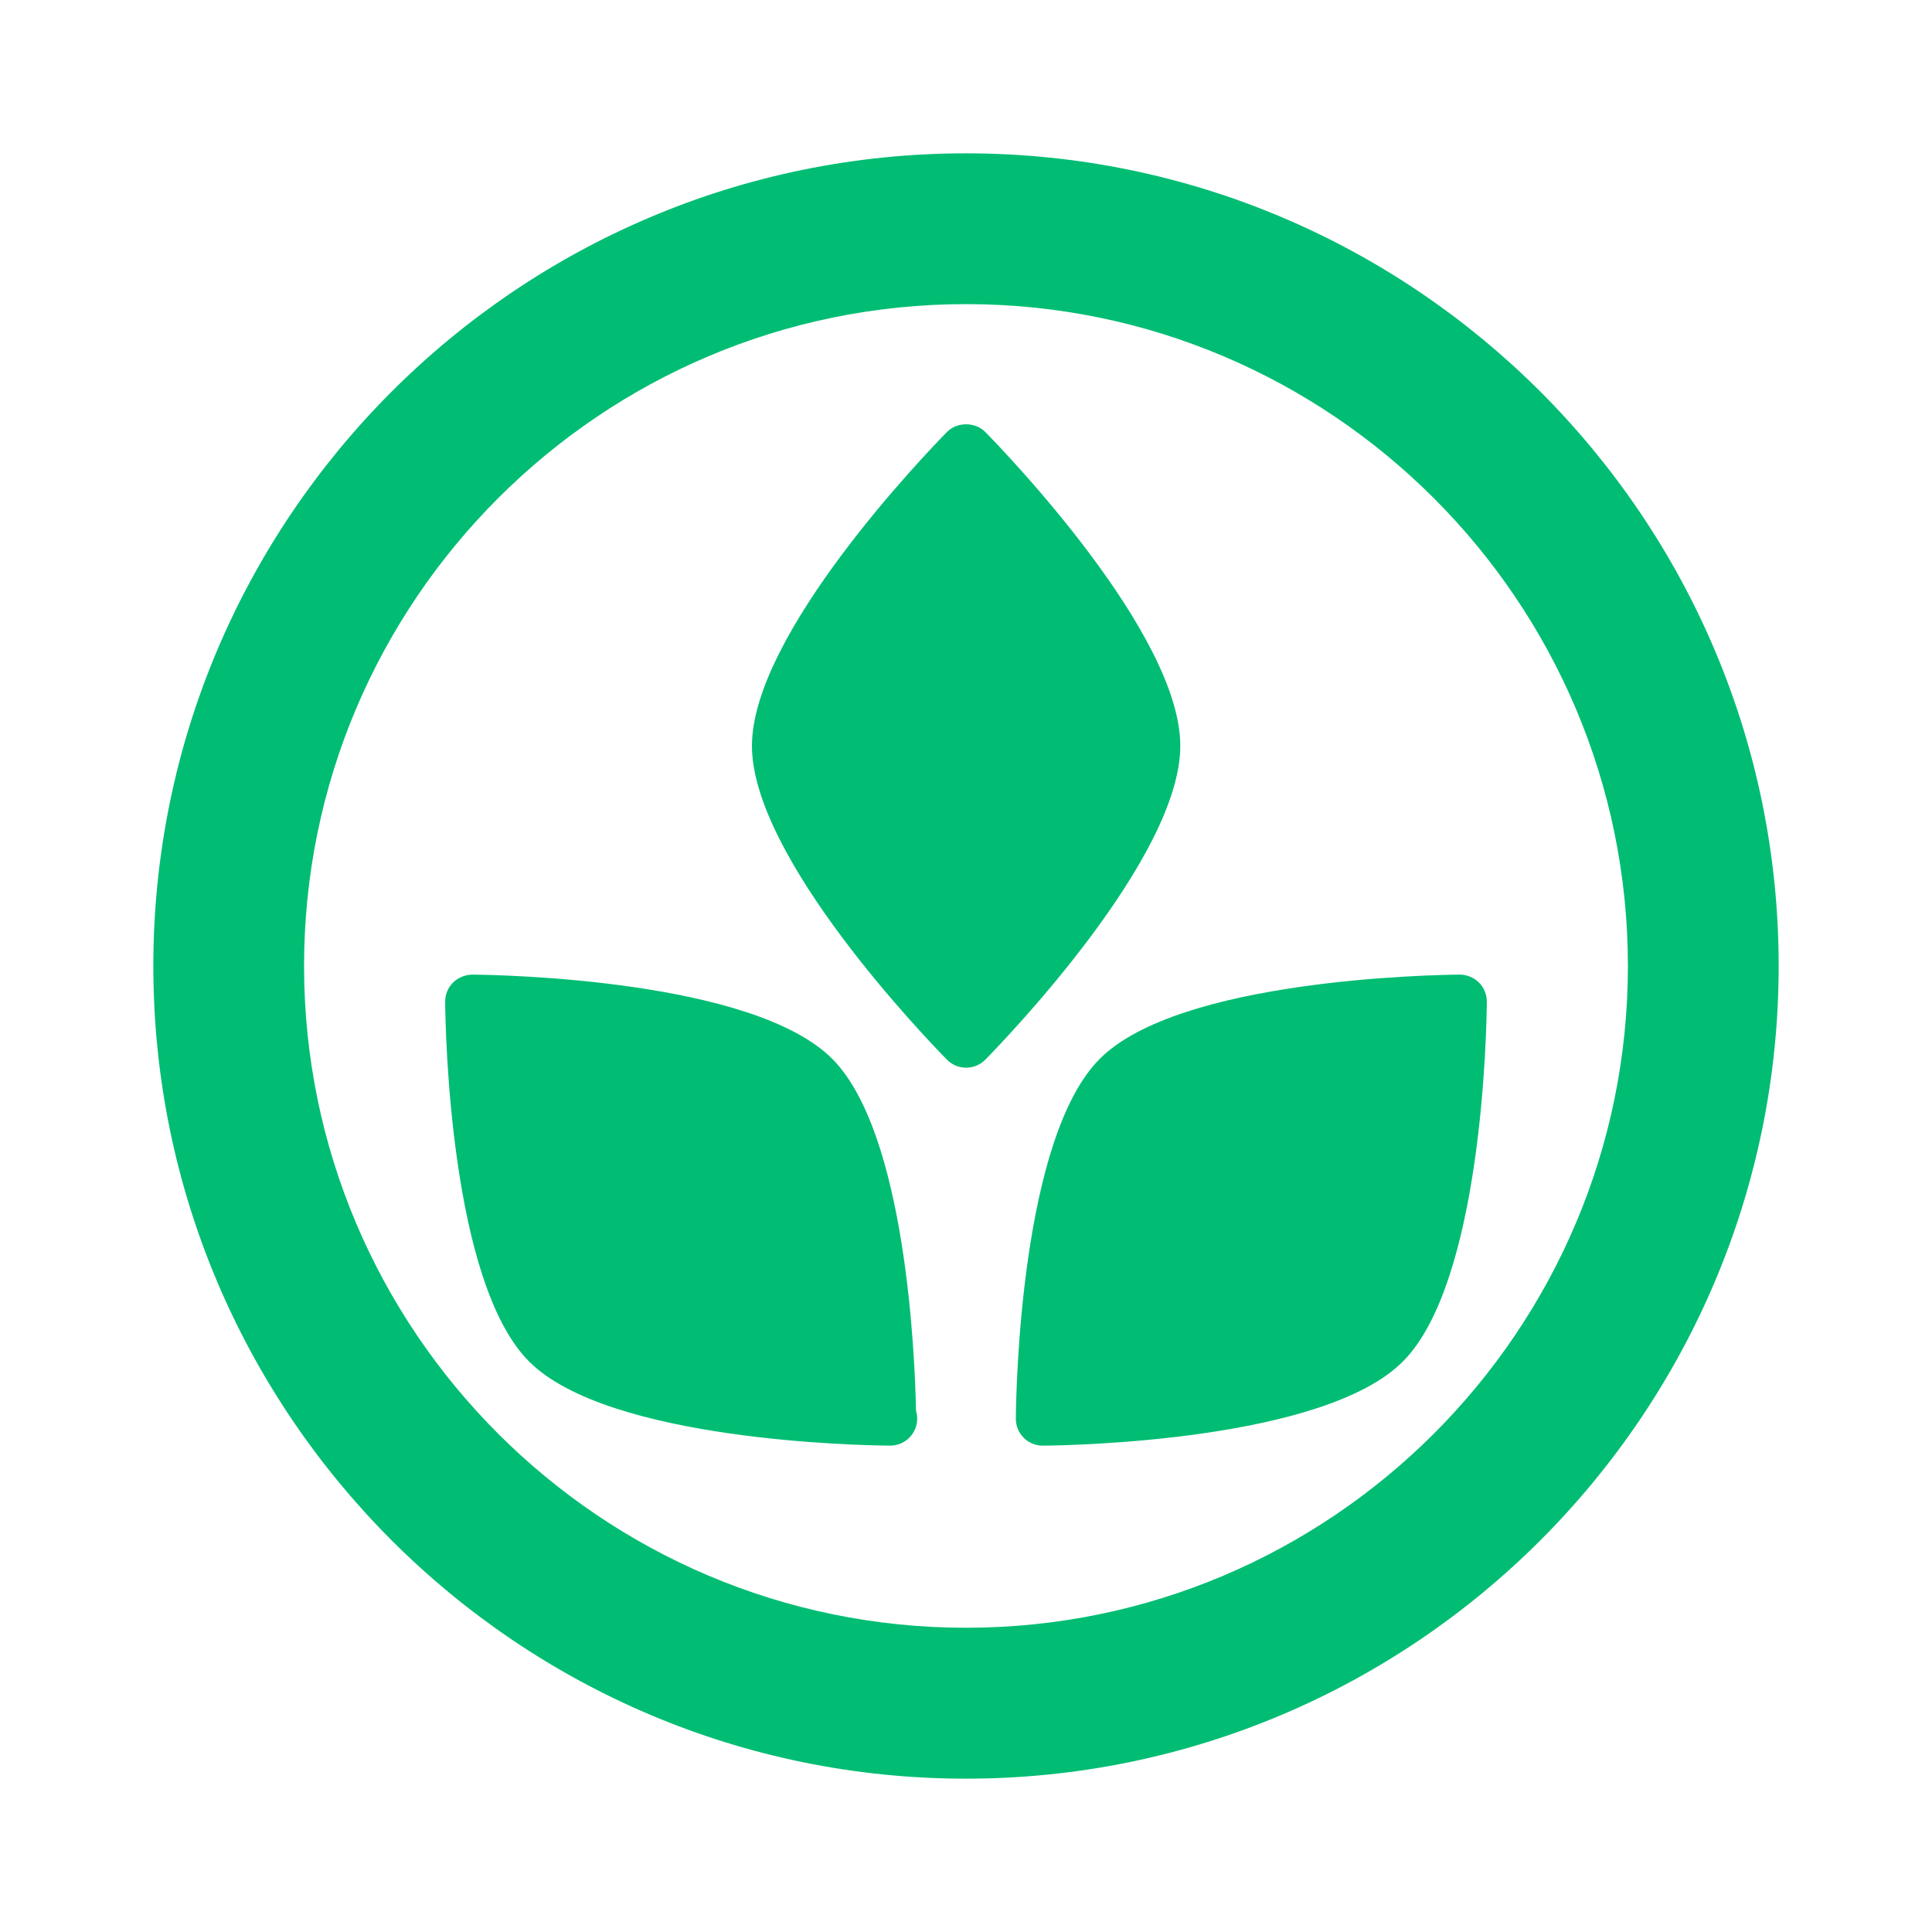 <svg width="63" height="63" viewBox="0 0 63 63" fill="none" xmlns="http://www.w3.org/2000/svg">
<g clip-path="url(#clip0_825_54671)">
<path d="M31.5 5C16.889 5 5 16.889 5 31.499C5 46.11 16.888 58 31.5 58C46.112 58 58 46.11 58 31.499C58 16.889 46.112 5 31.5 5ZM31.5 53.079C19.597 53.079 9.915 43.399 9.915 31.499C9.915 19.596 19.597 9.917 31.5 9.917C43.403 9.917 53.084 19.597 53.084 31.499C53.084 43.399 43.402 53.079 31.5 53.079Z" fill="#00BD73"/>
<path d="M32.13 14.088C31.8 13.752 31.208 13.752 30.878 14.088C30.227 14.752 24.52 20.667 24.52 24.321C24.52 27.975 30.227 33.891 30.878 34.554C31.043 34.722 31.268 34.816 31.504 34.816C31.739 34.816 31.965 34.722 32.13 34.554C32.781 33.891 38.488 27.975 38.488 24.321C38.488 20.667 32.781 14.752 32.13 14.088Z" fill="#00BD73"/>
<path d="M27.135 34.524C24.551 31.939 16.33 31.79 15.402 31.781C15.191 31.781 14.94 31.872 14.774 32.039C14.607 32.204 14.514 32.432 14.516 32.669C14.525 33.597 14.672 41.817 17.256 44.4C19.84 46.983 28.059 47.131 28.988 47.14C28.99 47.14 28.992 47.14 28.996 47.14C29.001 47.14 29.008 47.14 29.013 47.14C29.503 47.149 29.908 46.752 29.908 46.265C29.908 46.172 29.895 46.088 29.87 46.006C29.838 44.335 29.559 36.946 27.135 34.524Z" fill="#00BD73"/>
<path d="M48.226 32.039C48.06 31.874 47.822 31.779 47.597 31.781C46.668 31.79 38.447 31.939 35.865 34.524C33.282 37.104 33.133 45.325 33.125 46.254C33.123 46.491 33.215 46.716 33.382 46.884C33.546 47.049 33.77 47.141 34.004 47.141C34.006 47.141 34.008 47.141 34.01 47.141C34.941 47.132 43.16 46.984 45.742 44.401C48.327 41.818 48.476 33.598 48.484 32.67C48.485 32.43 48.392 32.204 48.226 32.039Z" fill="#00BD73"/>
</g>
<defs>
<clipPath id="clip0_825_54671">
<rect width="63" height="63" fill="white"/>
</clipPath>
</defs>
</svg>
